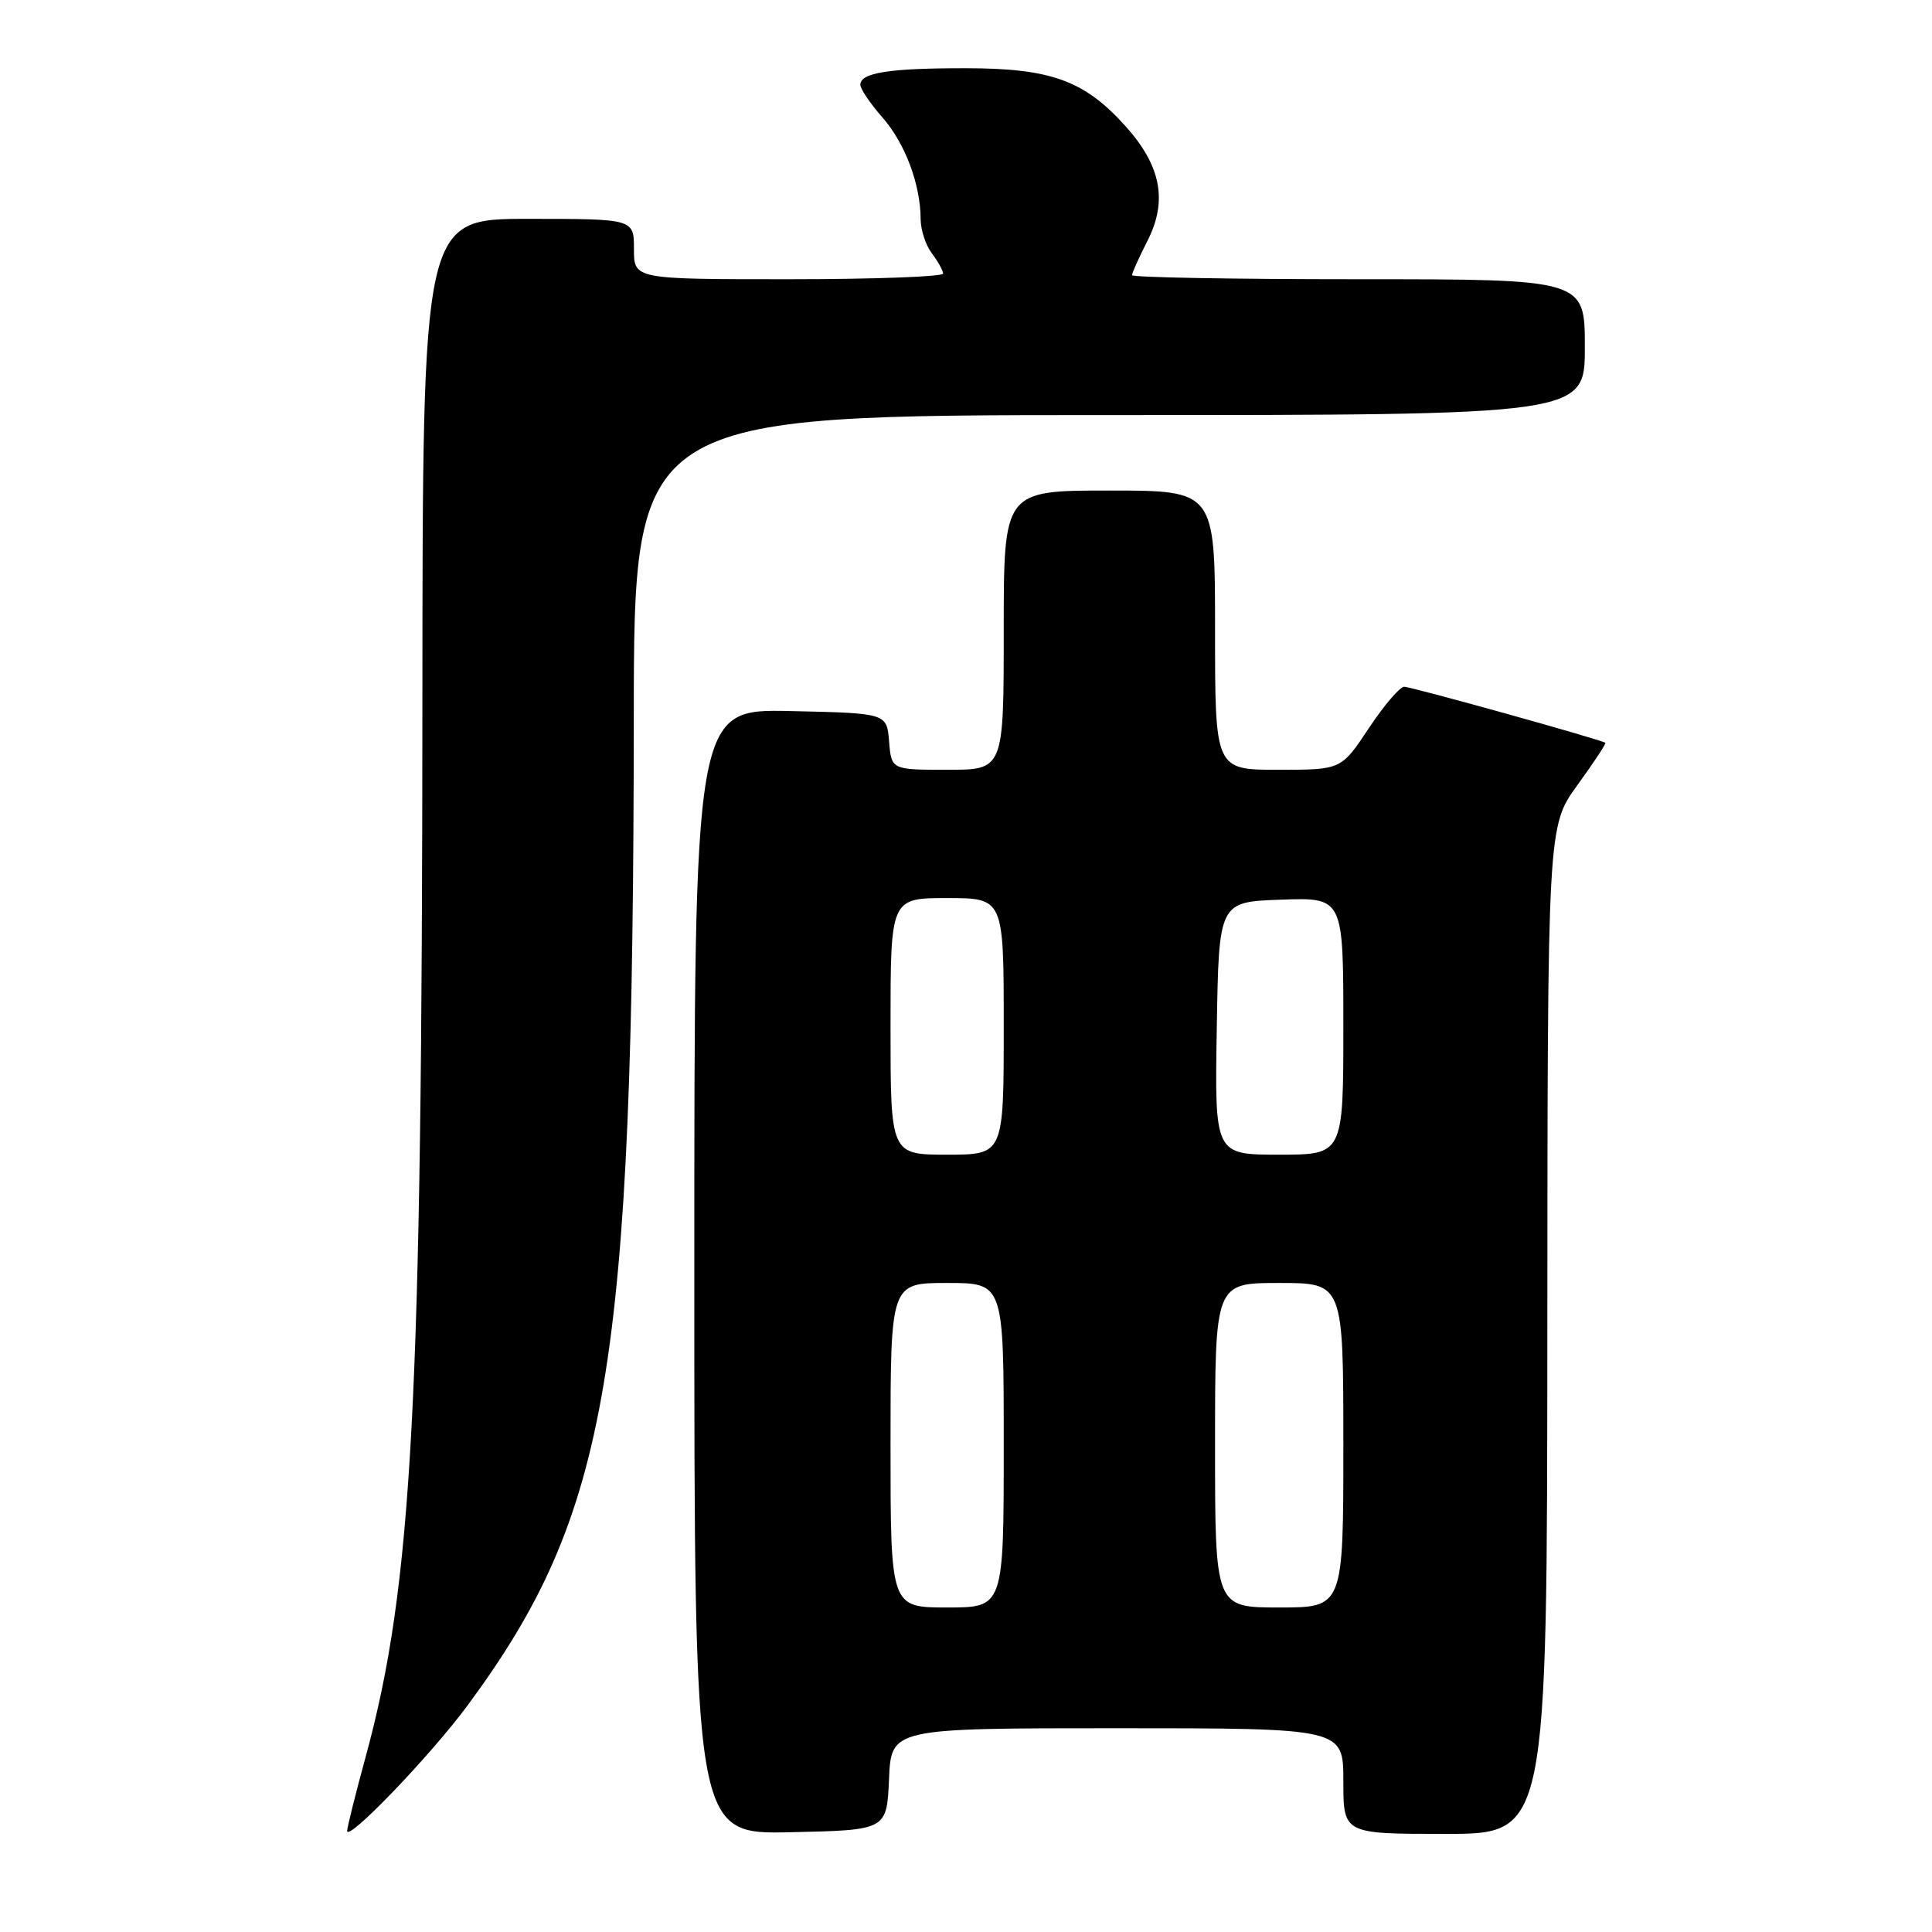<?xml version="1.0" encoding="UTF-8" standalone="no"?>
<!DOCTYPE svg PUBLIC "-//W3C//DTD SVG 1.1//EN" "http://www.w3.org/Graphics/SVG/1.1/DTD/svg11.dtd" >
<svg xmlns="http://www.w3.org/2000/svg" xmlns:xlink="http://www.w3.org/1999/xlink" version="1.1" viewBox="0 0 256 256">
 <g >
 <path fill="currentColor"
d=" M 61.94 226.00 C 80.71 200.59 83.92 181.54 83.98 95.25 C 84.00 55.00 84.00 55.00 147.00 55.00 C 210.00 55.00 210.00 55.00 210.00 46.00 C 210.00 37.00 210.00 37.00 180.00 37.00 C 163.50 37.00 150.00 36.76 150.00 36.46 C 150.00 36.16 150.92 34.12 152.04 31.92 C 154.75 26.62 153.85 21.95 149.11 16.69 C 143.67 10.65 139.23 9.05 128.00 9.04 C 117.84 9.03 114.00 9.63 114.00 11.23 C 114.00 11.79 115.33 13.75 116.95 15.59 C 119.94 19.01 121.98 24.45 121.99 29.06 C 122.00 30.47 122.66 32.49 123.47 33.56 C 124.28 34.63 124.95 35.84 124.97 36.25 C 124.99 36.66 115.78 37.00 104.50 37.00 C 84.00 37.00 84.00 37.00 84.00 33.00 C 84.00 29.00 84.00 29.00 70.00 29.00 C 56.00 29.00 56.00 29.00 55.97 92.75 C 55.93 186.02 54.65 210.02 48.49 232.64 C 47.12 237.66 46.00 242.14 46.00 242.60 C 46.00 244.12 57.06 232.60 61.94 226.00 Z  M 117.80 235.75 C 118.09 229.00 118.09 229.00 148.05 229.00 C 178.00 229.00 178.00 229.00 178.00 236.00 C 178.00 243.00 178.00 243.00 191.50 243.00 C 205.00 243.00 205.00 243.00 205.03 176.25 C 205.06 109.50 205.06 109.50 209.00 104.05 C 211.17 101.06 212.84 98.53 212.72 98.43 C 212.23 98.02 187.02 91.00 186.06 91.00 C 185.49 91.00 183.38 93.47 181.37 96.50 C 177.72 102.00 177.72 102.00 169.36 102.00 C 161.00 102.00 161.00 102.00 161.00 83.50 C 161.00 65.00 161.00 65.00 147.00 65.00 C 133.00 65.00 133.00 65.00 133.00 83.50 C 133.00 102.00 133.00 102.00 125.56 102.00 C 118.12 102.00 118.12 102.00 117.81 98.25 C 117.50 94.50 117.50 94.50 104.75 94.22 C 92.00 93.94 92.00 93.94 92.00 168.50 C 92.00 243.06 92.00 243.06 104.75 242.78 C 117.50 242.50 117.50 242.50 117.80 235.75 Z  M 118.00 191.50 C 118.00 170.00 118.00 170.00 125.50 170.00 C 133.00 170.00 133.00 170.00 133.00 191.50 C 133.00 213.00 133.00 213.00 125.50 213.00 C 118.00 213.00 118.00 213.00 118.00 191.50 Z  M 161.00 191.50 C 161.00 170.00 161.00 170.00 169.50 170.00 C 178.00 170.00 178.00 170.00 178.00 191.50 C 178.00 213.00 178.00 213.00 169.50 213.00 C 161.00 213.00 161.00 213.00 161.00 191.50 Z  M 118.00 136.00 C 118.00 119.00 118.00 119.00 125.50 119.00 C 133.00 119.00 133.00 119.00 133.00 136.00 C 133.00 153.00 133.00 153.00 125.50 153.00 C 118.00 153.00 118.00 153.00 118.00 136.00 Z  M 161.23 136.25 C 161.50 119.50 161.50 119.50 169.75 119.21 C 178.00 118.92 178.00 118.92 178.00 135.96 C 178.00 153.00 178.00 153.00 169.48 153.00 C 160.95 153.00 160.95 153.00 161.23 136.25 Z "/>
</g>
</svg>